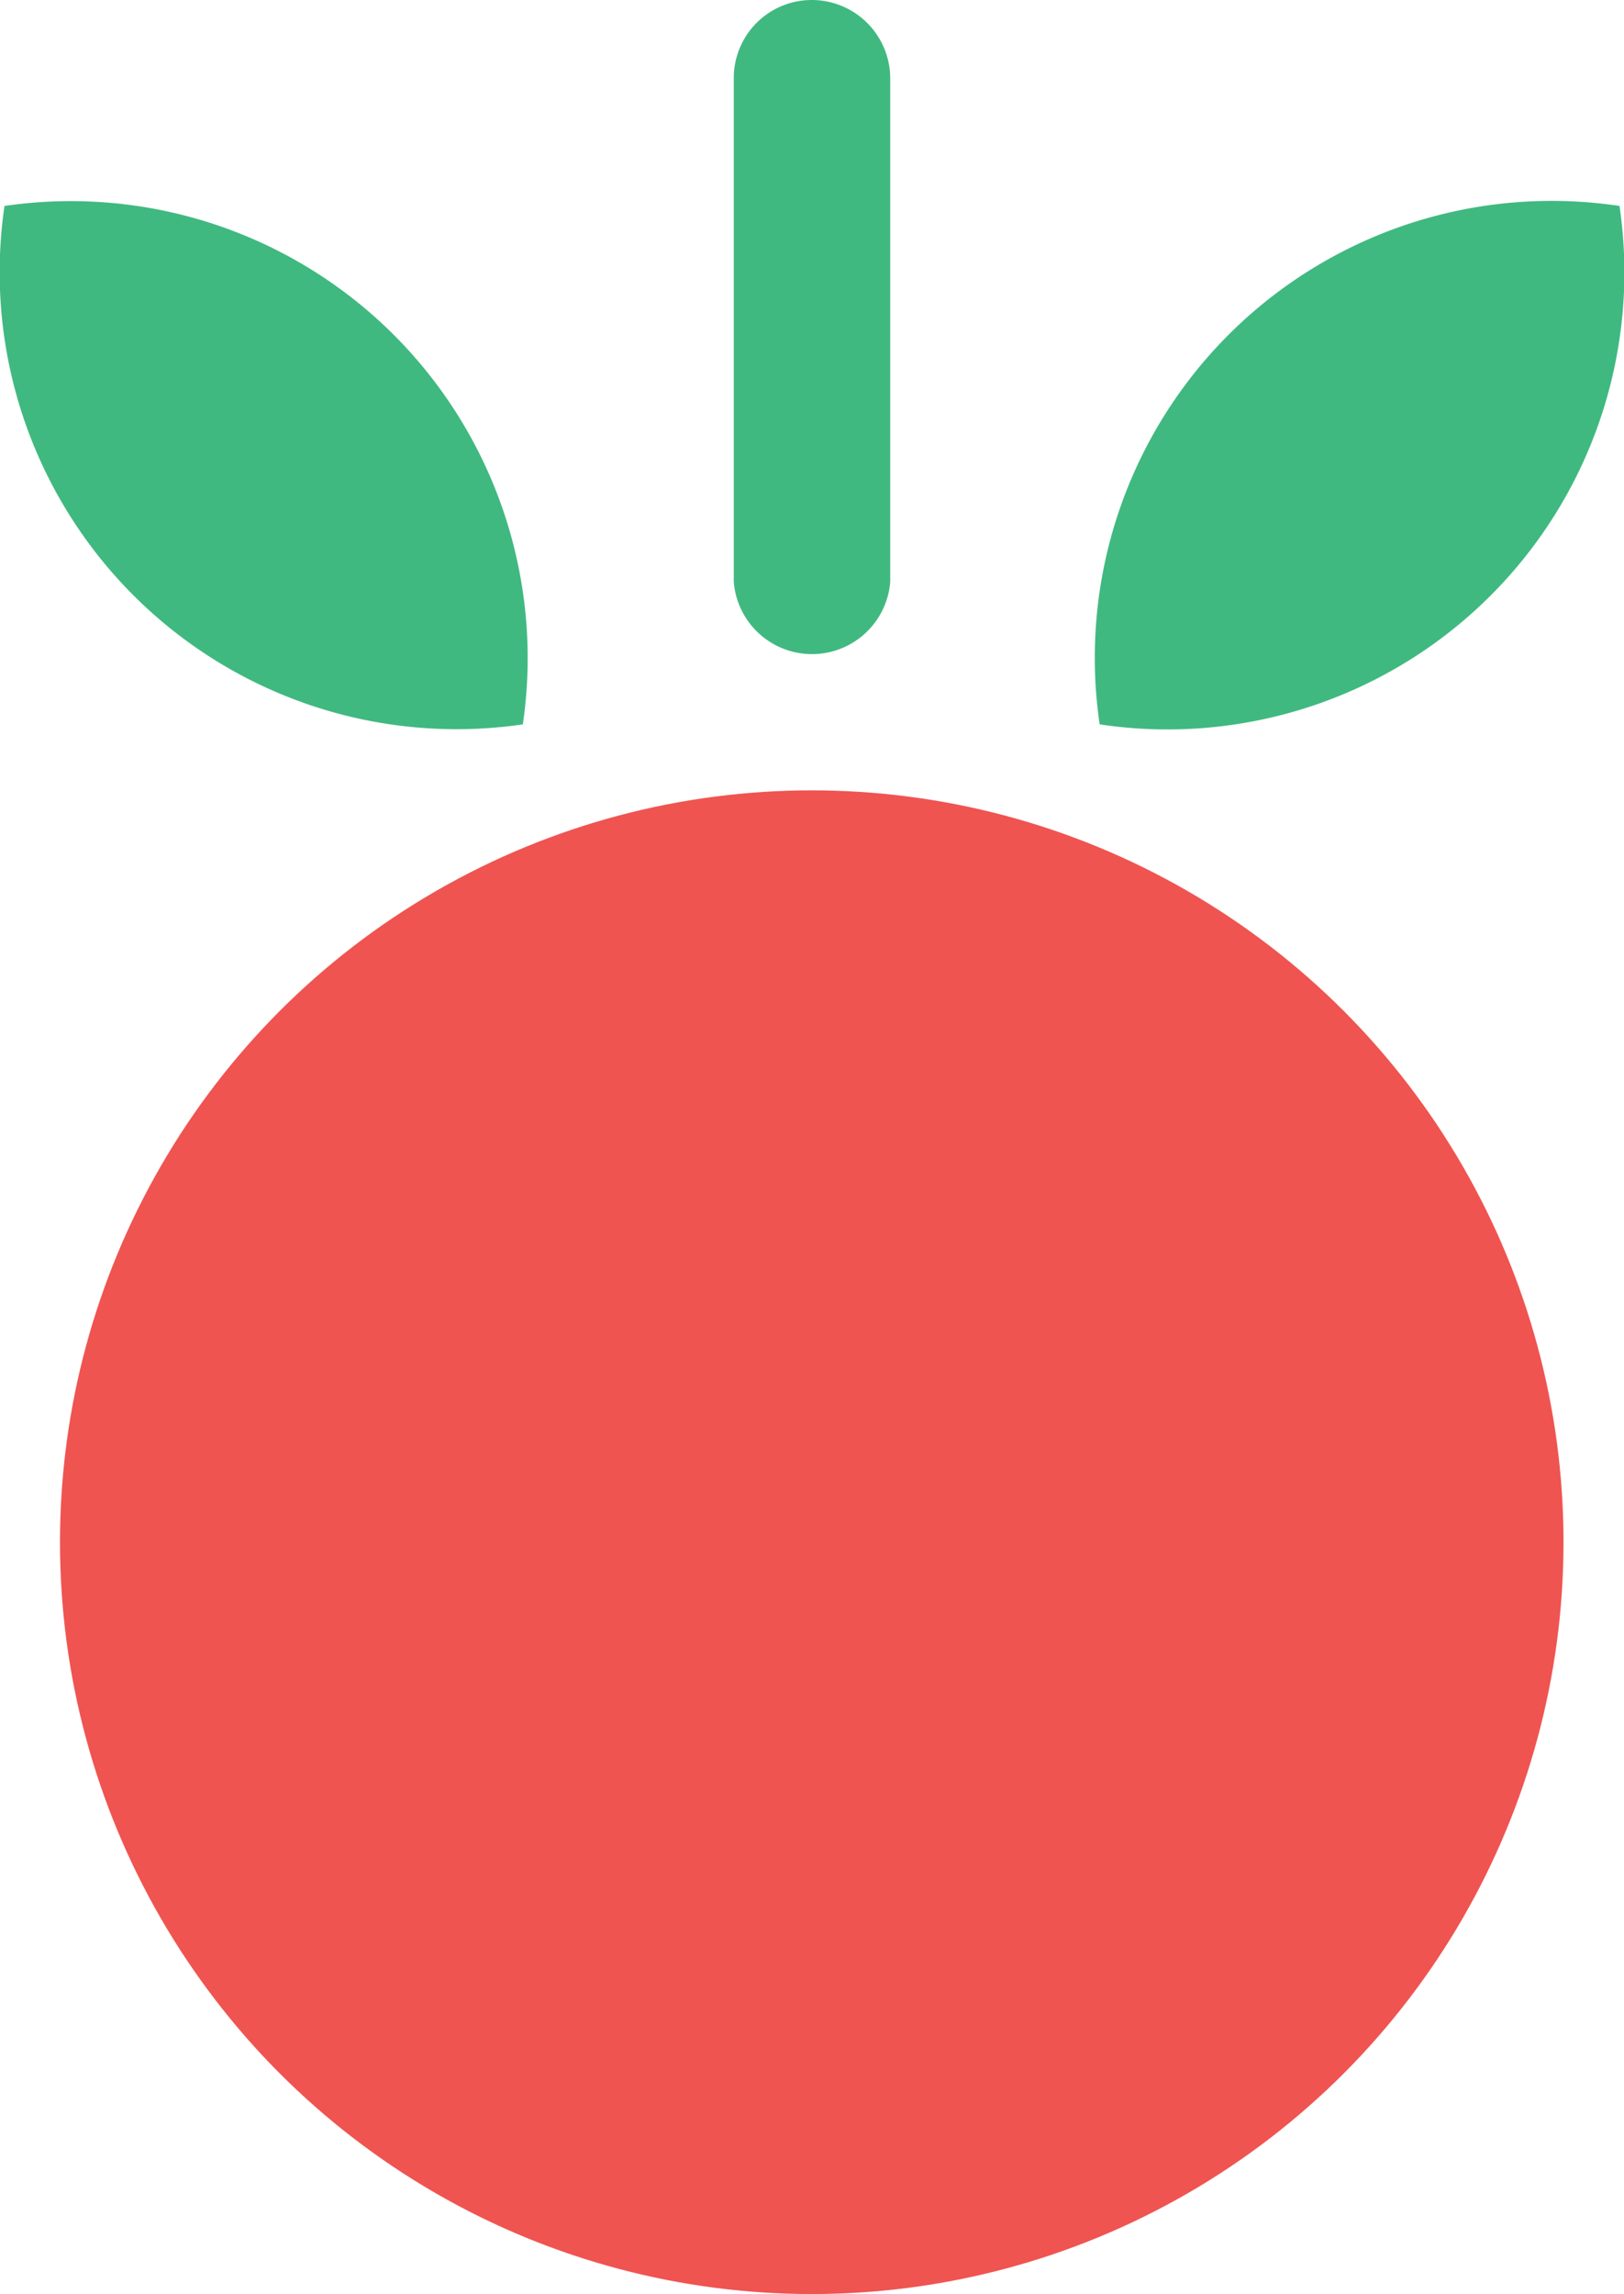 <svg xmlns="http://www.w3.org/2000/svg" viewBox="0 0 32.49 45.89"><defs><style>.cls-1{fill:#ef5451;}.cls-2{fill:#40b980;}</style></defs><title>Asset 1</title><g id="Layer_2" data-name="Layer 2"><g id="artwork"><circle class="cls-1" cx="16.24" cy="30.85" r="15.04"/><path class="cls-2" d="M32.4,4.12A9.14,9.14,0,0,0,22,14.49,9.14,9.14,0,0,0,32.4,4.12Z"/><path class="cls-2" d="M.09,4.12A9.14,9.14,0,0,0,10.46,14.49,9.14,9.14,0,0,0,.09,4.12Z"/><path class="cls-2" d="M16.24,0a1.56,1.56,0,0,0-1.56,1.57V11.64a1.57,1.57,0,0,0,3.13,0V1.57A1.57,1.57,0,0,0,16.24,0Z"/></g></g></svg>